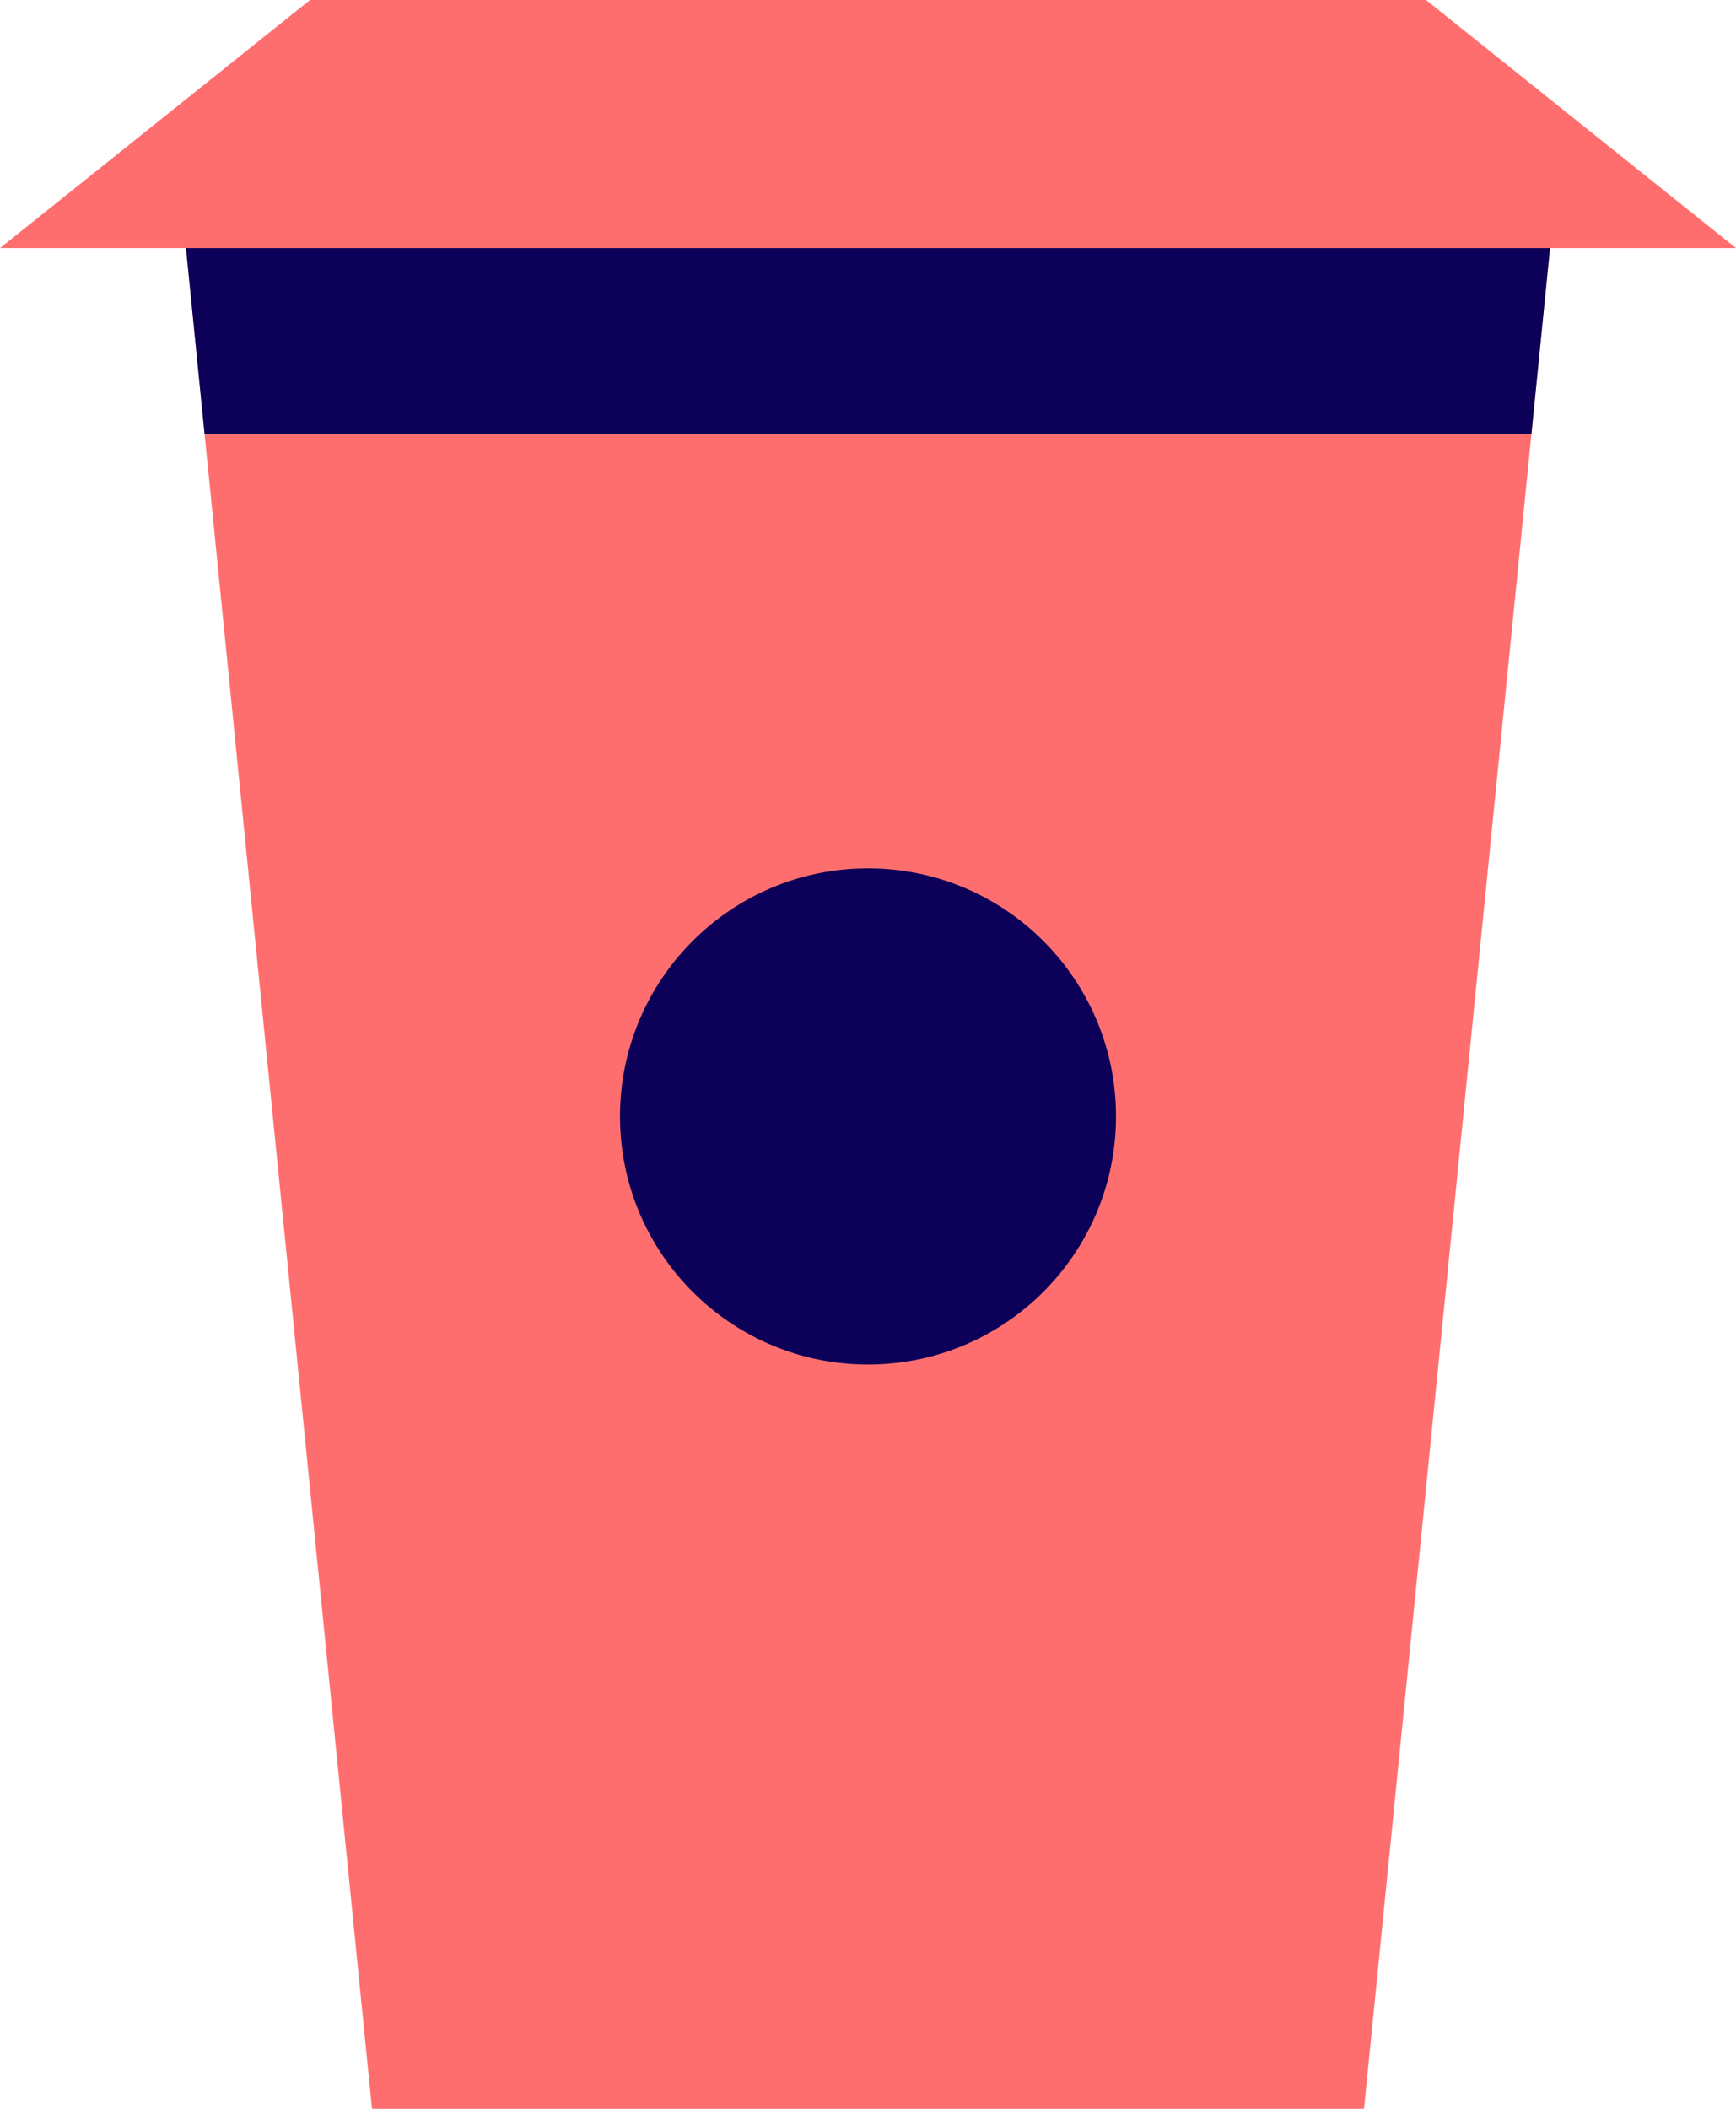 <?xml version="1.0" encoding="UTF-8"?>
<svg width="28px" height="34px" viewBox="0 0 28 34" version="1.1" xmlns="http://www.w3.org/2000/svg" xmlns:xlink="http://www.w3.org/1999/xlink">
    <!-- Generator: Sketch 50.2 (55047) - http://www.bohemiancoding.com/sketch -->
    <title>cup</title>
    <desc>Created with Sketch.</desc>
    <defs></defs>
    <g id="Vivid.JS" stroke="none" stroke-width="1" fill="none" fill-rule="evenodd">
        <g id="Vivid-Icons" transform="translate(-203, -644)">
            <g id="Icons" transform="translate(37, 169)">
                <g id="cup" transform="translate(156, 468)">
                    <g transform="translate(10, 7)" id="Shape">
                        <polygon fill="#FF6E6E" points="25 4 22 34 6 34 3 4 0 4 5 0 23 0 28 4"></polygon>
                        <path d="M3,4 L25,4 L24.7,7 L3.3,7 L3,4 Z M14,14 C16.209,14 18,15.791 18,18 C18,20.209 16.209,22 14,22 C11.791,22 10,20.209 10,18 C10,15.791 11.791,14 14,14 Z" fill="#0C0058"></path>
                    </g>
                </g>
            </g>
        </g>
    </g>
</svg>